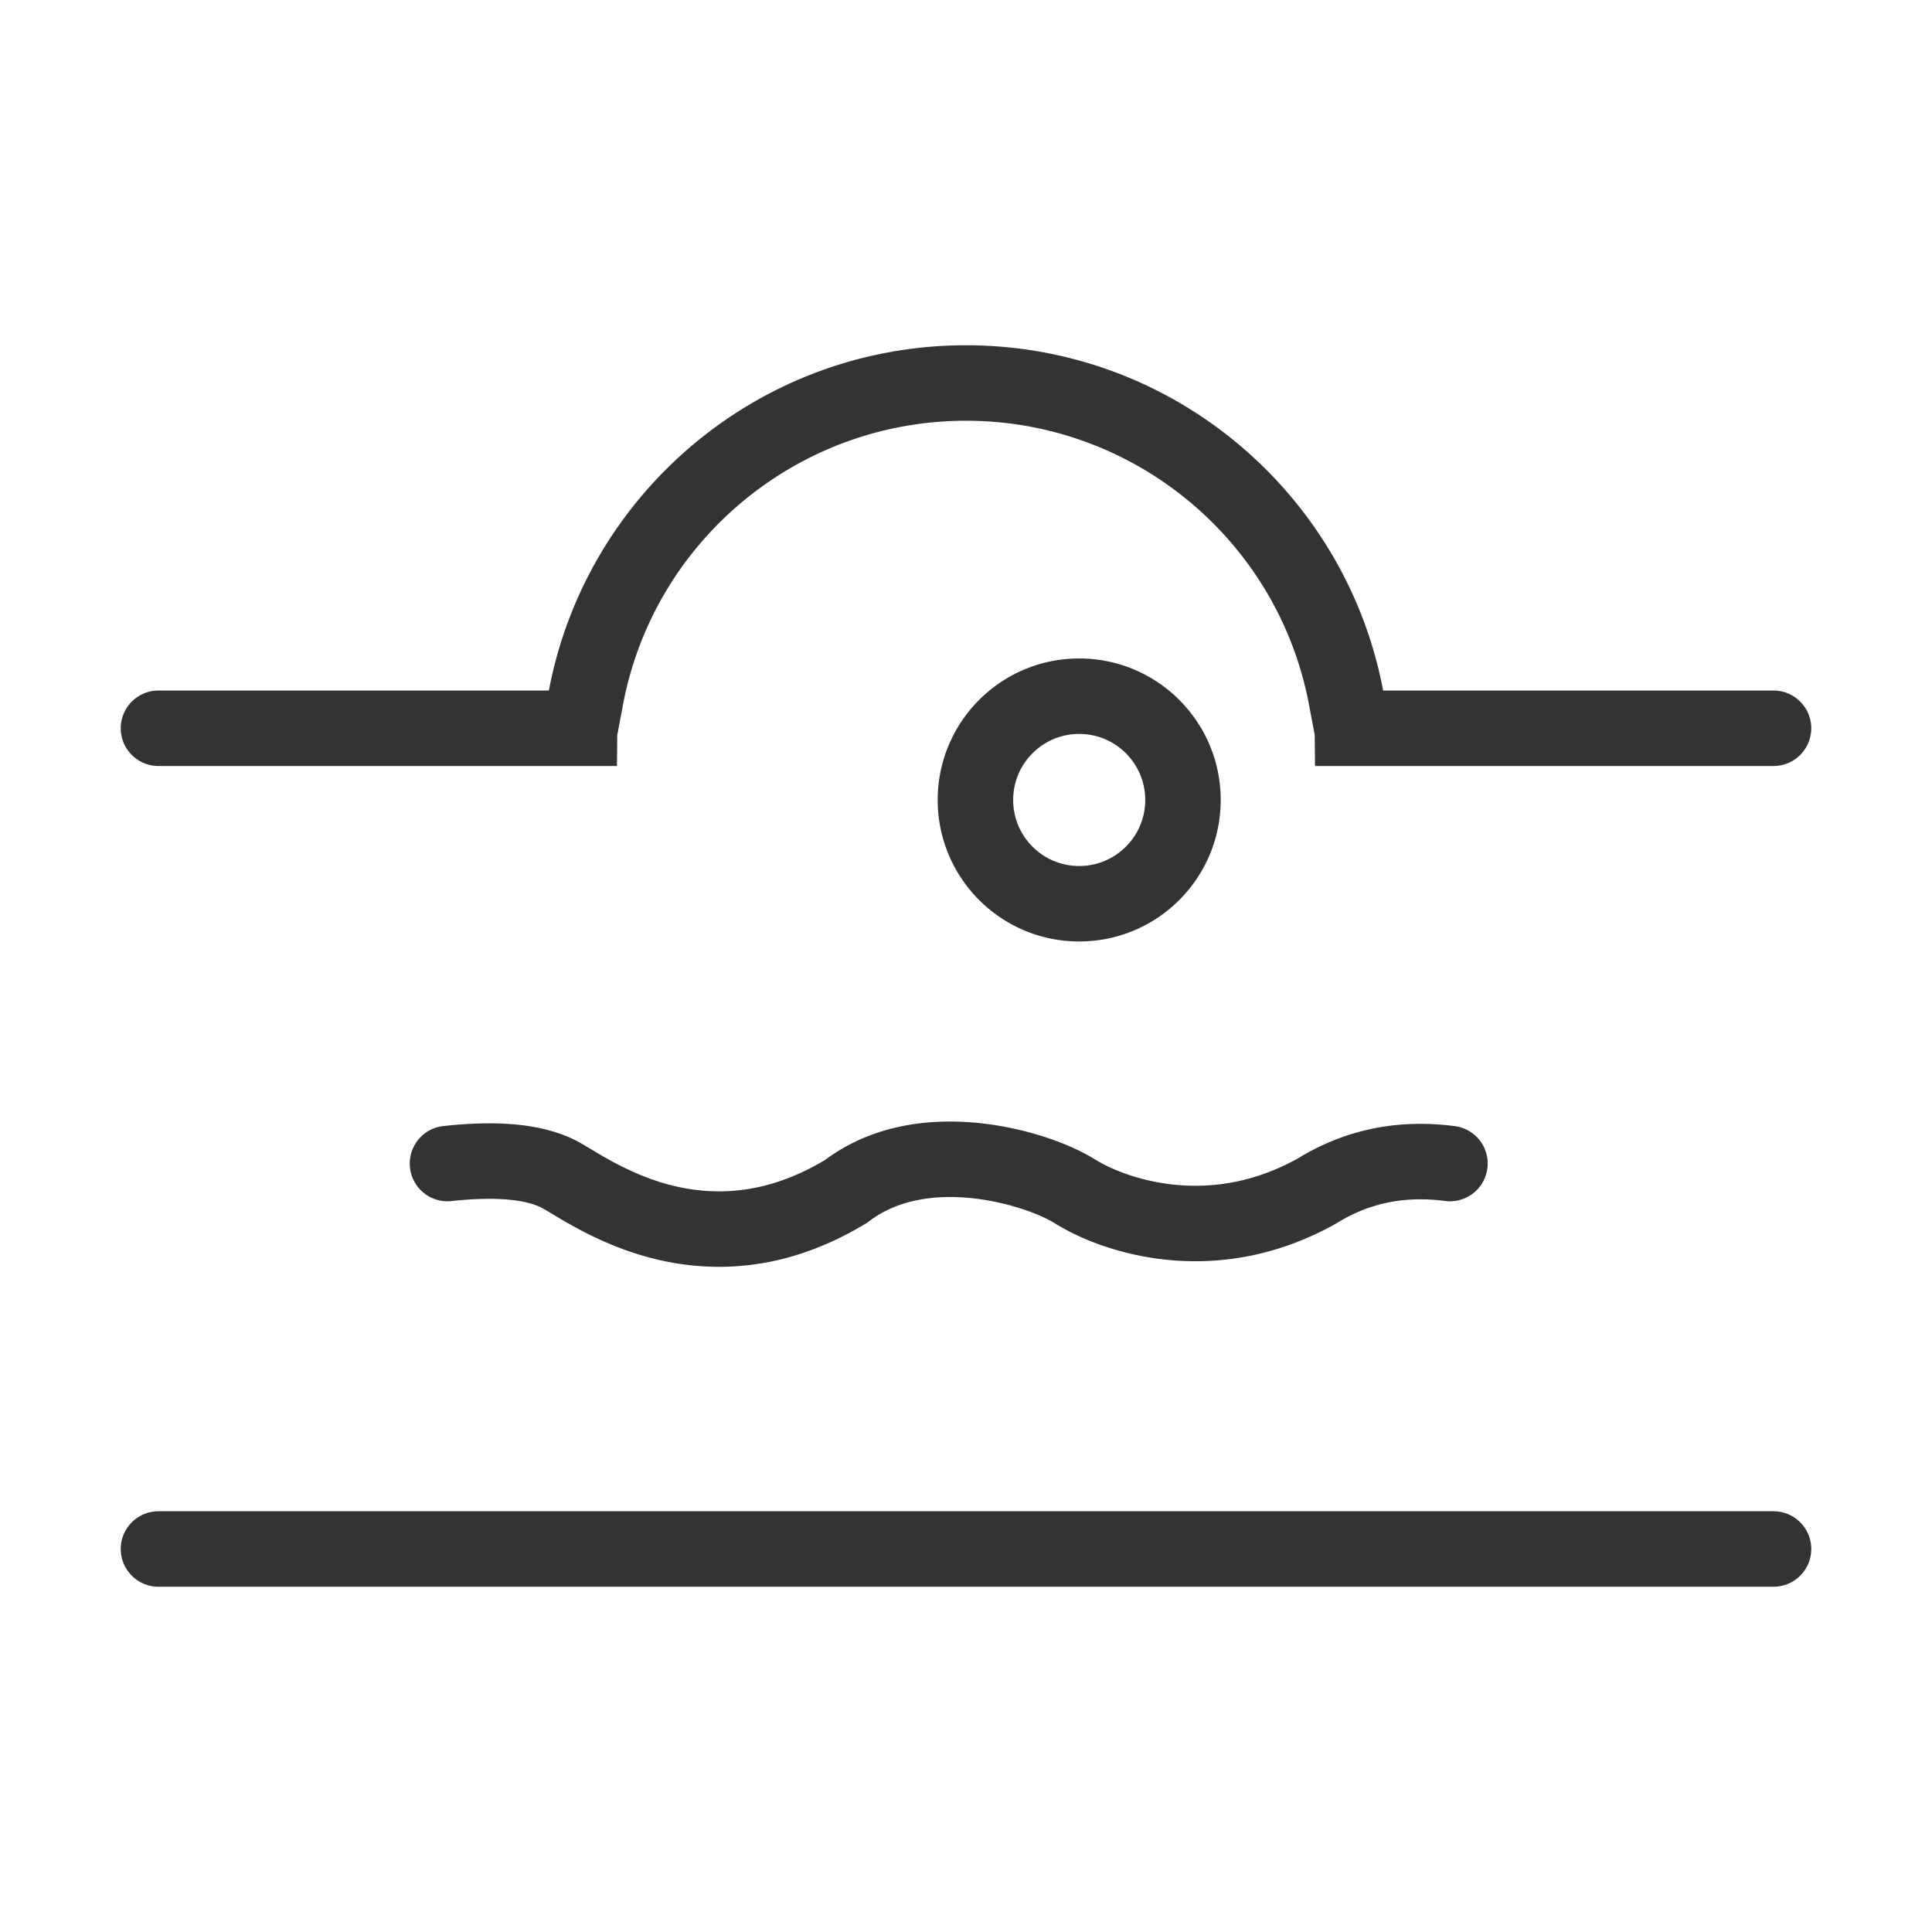<?xml version="1.0" standalone="no"?><!DOCTYPE svg PUBLIC "-//W3C//DTD SVG 1.1//EN" "http://www.w3.org/Graphics/SVG/1.1/DTD/svg11.dtd"><svg class="icon" width="200px" height="200.00px" viewBox="0 0 1024 1024" version="1.1" xmlns="http://www.w3.org/2000/svg"><path fill="#333333" d="M572 349c41.421 0 75 33.579 75 75s-33.579 75-75 75-75-33.579-75-75 33.579-75 75-75z m0 40c-19.33 0-35 15.67-35 35s15.67 35 35 35 35-15.67 35-35-15.67-35-35-35z m-60-206c109.91 0 201.413 78.807 221.087 182.998L940 366c11.046 0 20 8.954 20 20s-8.954 20-20 20H696.981l-0.139-16.369-3.06-16.211c-16.202-85.802-90.967-149.143-179.107-150.4L512 223c-88.405 0-163.893 62.483-181.272 147.827l-0.51 2.593-3.066 16.237L327.01 406h-40.001v-0.002L84 406c-11.046 0-20-8.954-20-20s8.954-20 20-20l206.913-0.002C310.587 261.808 402.09 183 512 183zM84 801h856c11.046 0 20 8.954 20 20s-8.954 20-20 20H84c-11.046 0-20-8.954-20-20s8.954-20 20-20z m353.698-186.483c22.335-16.494 50.3-22.241 80.277-19.366 11.844 1.136 23.79 3.675 34.65 7.112l1.62 0.522c9.674 3.172 18.42 7.051 25.37 11.268l0.576 0.352c10.579 6.54 26.06 11.92 42.673 13.55 21.38 2.098 43.09-1.96 64.367-13.583l0.425-0.235 0.28-0.172c24.777-15.178 52.449-20.93 82.256-17.203l0.913 0.117c10.951 1.438 18.663 11.482 17.225 22.434-1.424 10.837-11.275 18.502-22.093 17.267l-0.342-0.042c-21.125-2.775-39.845 1.026-56.937 11.458l-1.076 0.666-0.431 0.239c-28.845 16.021-58.973 21.76-88.493 18.863-22.477-2.205-43.5-9.429-59.105-18.91l-0.695-0.425c-2.526-1.562-5.61-3.11-9.1-4.577l-1.178-0.486c-4.77-1.93-10.228-3.699-16.01-5.141l-1.453-0.354c-5.591-1.33-11.452-2.345-17.261-2.903-21.053-2.02-39.437 1.804-53.005 11.956l-0.488 0.37-0.868 0.664-0.935 0.567c-28.297 17.135-56.875 24.237-85.152 22.72-22.052-1.184-42.32-7.366-62.105-17.26-4.283-2.142-8.355-4.36-12.649-6.848l-2.021-1.182-8.585-5.124c-2.74-1.602-6.278-2.881-10.602-3.794l-0.906-0.184a63.444 63.444 0 0 0-1.879-0.336l-0.972-0.152a72.138 72.138 0 0 0-0.495-0.072l-1.007-0.136c-0.339-0.044-0.682-0.085-1.028-0.125l-1.051-0.114c-0.355-0.036-0.712-0.07-1.074-0.103l-1.095-0.092-1.118-0.08c-0.376-0.026-0.756-0.05-1.14-0.07l-1.162-0.059c-0.977-0.043-1.978-0.075-3.001-0.095l-1.24-0.017-1.26-0.006-1.284 0.006-0.65 0.007-1.316 0.024-0.667 0.016-1.349 0.042-1.371 0.054-1.393 0.066-1.415 0.078-1.437 0.09-1.458 0.104-1.48 0.116-1.503 0.128-1.524 0.141-0.77 0.076-1.556 0.16-0.786 0.085c-10.98 1.205-20.858-6.719-22.063-17.699-1.205-10.98 6.719-20.857 17.698-22.062l1.892-0.202 0.94-0.094 1.865-0.18 1.849-0.163c0.613-0.052 1.223-0.101 1.83-0.148l1.814-0.134 0.9-0.06 1.787-0.111 1.77-0.095c24.364-1.21 43.748 1.996 58.37 10.354l0.81 0.472 8.719 5.203 0.332 0.196c4.069 2.382 7.777 4.42 11.622 6.343 15.233 7.618 30.371 12.235 46.358 13.093 19.778 1.061 39.87-3.784 60.704-16.047l0.743-0.442 0.399-0.296z"  /></svg>
